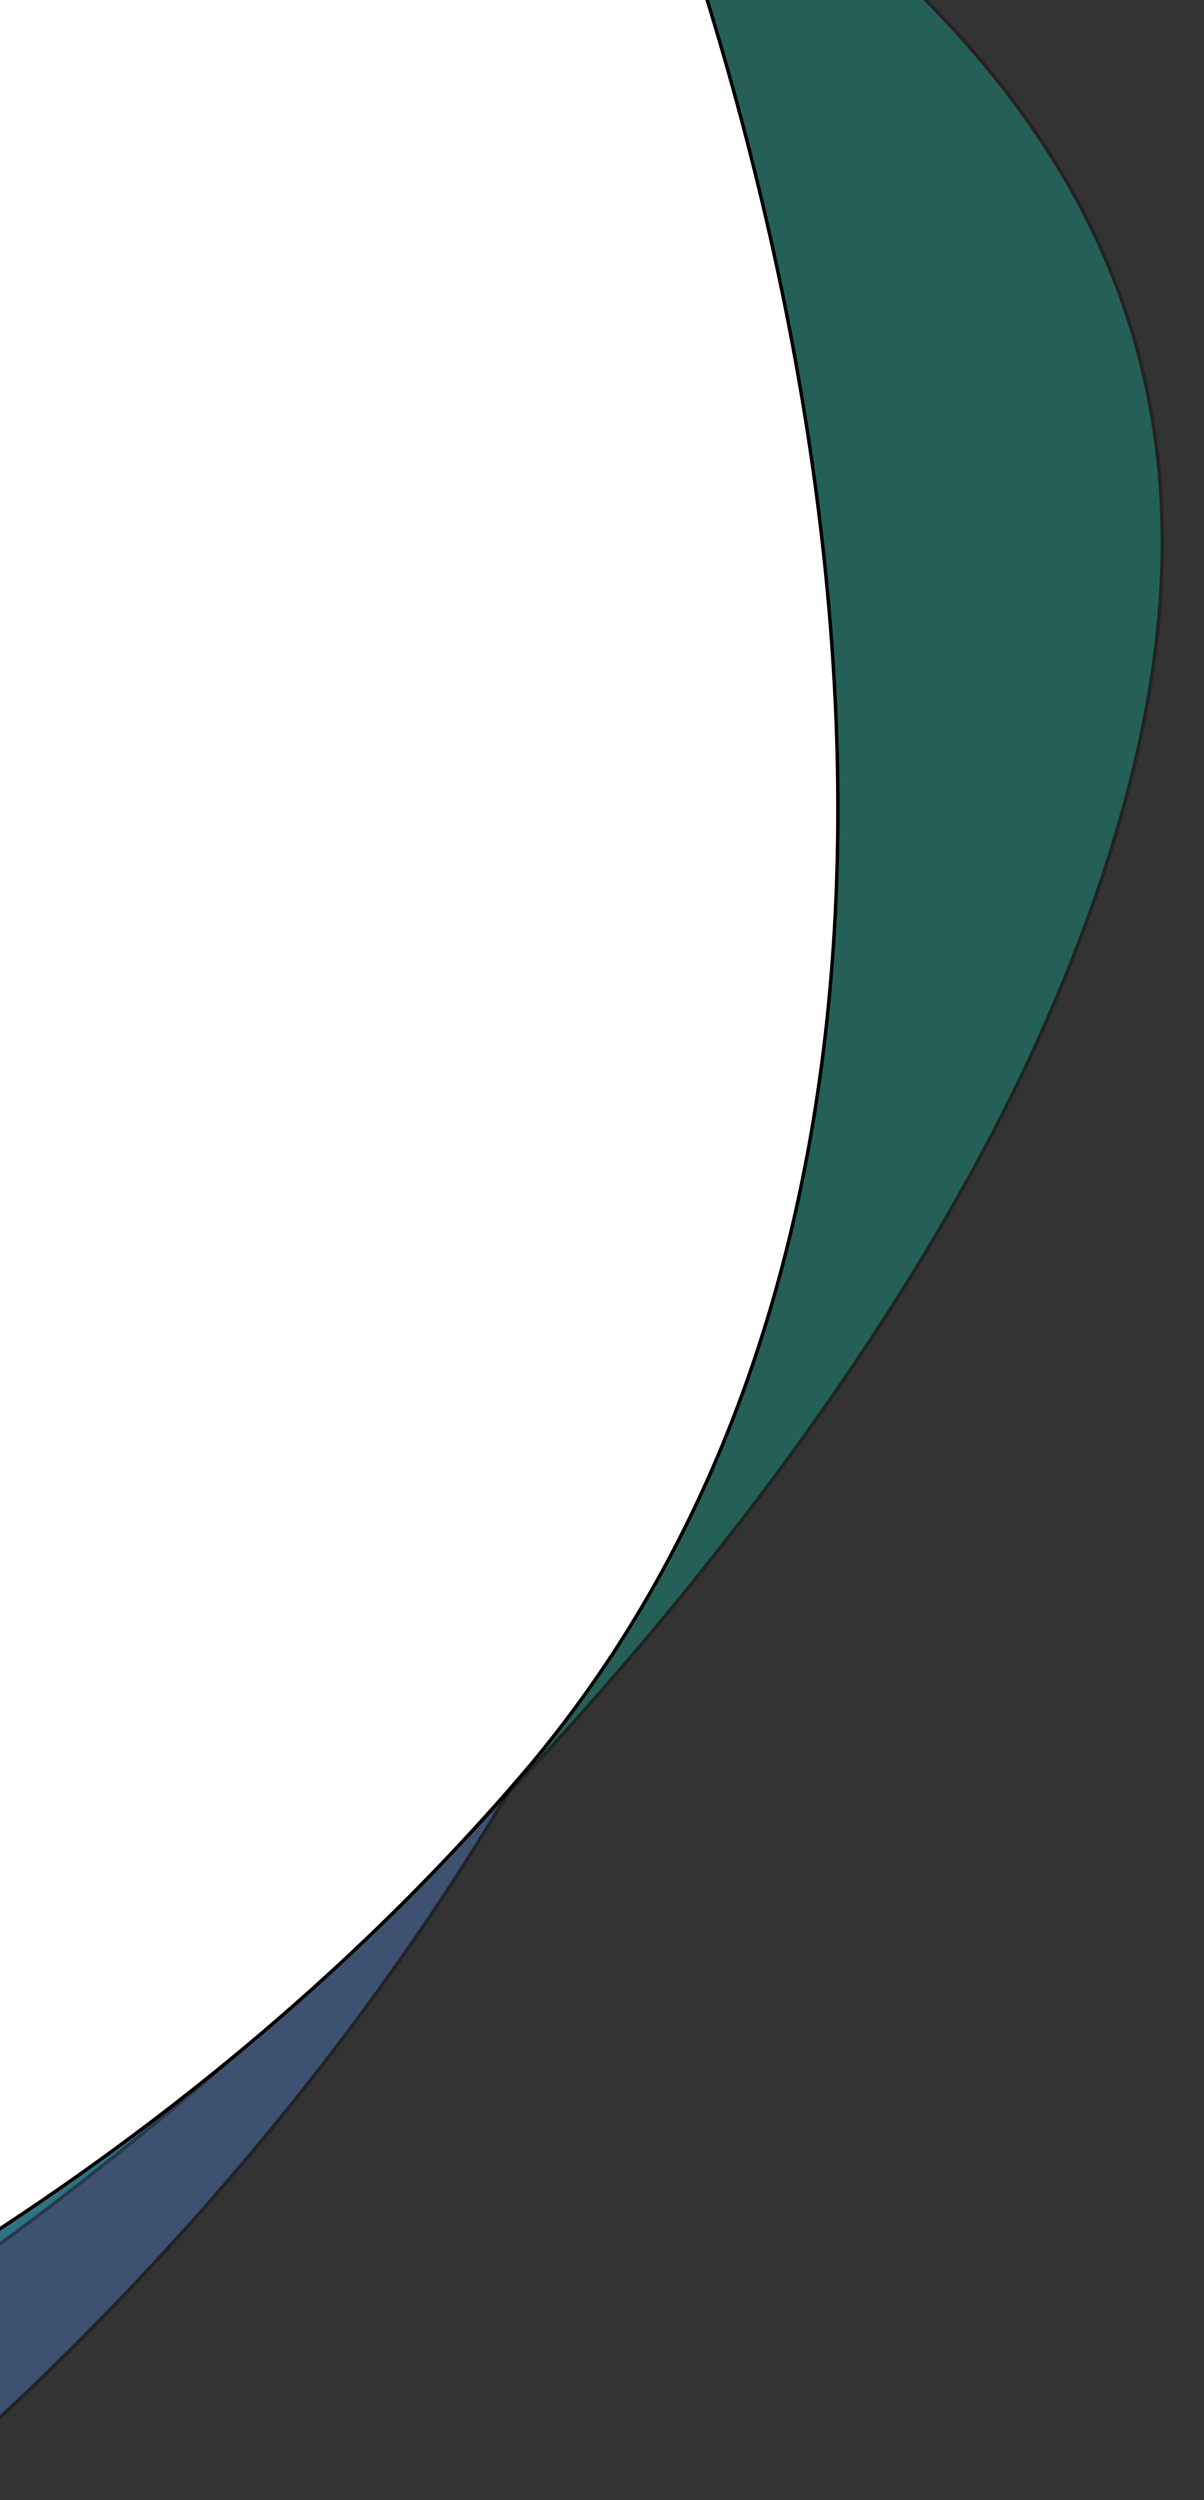 <svg width="147" height="305" xmlns="http://www.w3.org/2000/svg">
 <rect width="100%" height="100%" fill="#333333" stroke="none"/>
 <!-- Created with Method Draw - http://github.com/duopixel/Method-Draw/ -->

 <g>
  <title>background</title>
  <rect fill="none" id="canvas_background" height="307" width="149" y="-1" x="-1"/>
  <g display="none" overflow="visible" y="0" x="0" height="100%" width="100%" id="canvasGrid">
   <rect fill="url(#gridpattern)" stroke-width="0" y="0" x="0" height="100%" width="100%"/>
  </g>
 </g>
 <g>
  <title>Layer 1</title>
  <g stroke="null" id="svg_20">
   <g stroke="null" transform="matrix(0.421,0,0,0.421,-5300.815,-3659.976) " id="svg_11">
    <g stroke="null" opacity="0.32" transform="rotate(117 12845.965,9005.05) " id="svg_17">
     <path stroke="null" fill="#5390f5" d="m13031.979,9208.48l290.008,-147.766s116.858,44.945 0,0c-74.874,-28.8 -156.515,-48.047 -235.468,-53.8a671.325,671.325 0 0 0 -99.524,-0.033c-341.72,25.932 44.984,201.599 44.984,201.599z" id="svg_18"/>
    </g>
    <g stroke="null" id="svg_12">
     <g stroke="null" opacity="0.32" transform="matrix(-0.883,-0.469,0.469,-0.883,473.084,898.557) " id="svg_15">
      <path stroke="null" fill="#03bfa6" d="m-14660.369,-1786.136c-78.338,157.507 -117.245,339.325 -107.526,467.167c11.046,145.206 72.256,216.352 175.706,246.658c7.5,2.2 0.125,0.234 0.125,0.234l242.744,-129.071l-311.049,-584.988z" id="svg_16"/>
     </g>
     <g stroke="null" transform="rotate(135 13029.339,8923.555) " id="svg_13">
      <path stroke="null" fill="#fff" d="m13645.265,8942.045c-69.735,-15.601 -141.655,-21.948 -211.368,-16.657c-174.958,13.277 -315.135,159.517 -404.558,330.042l0,0l151.723,150.019l464.2,-463.4l0.003,-0.004z" id="svg_14"/>
     </g>
    </g>
   </g>
  </g>
 </g>
</svg>